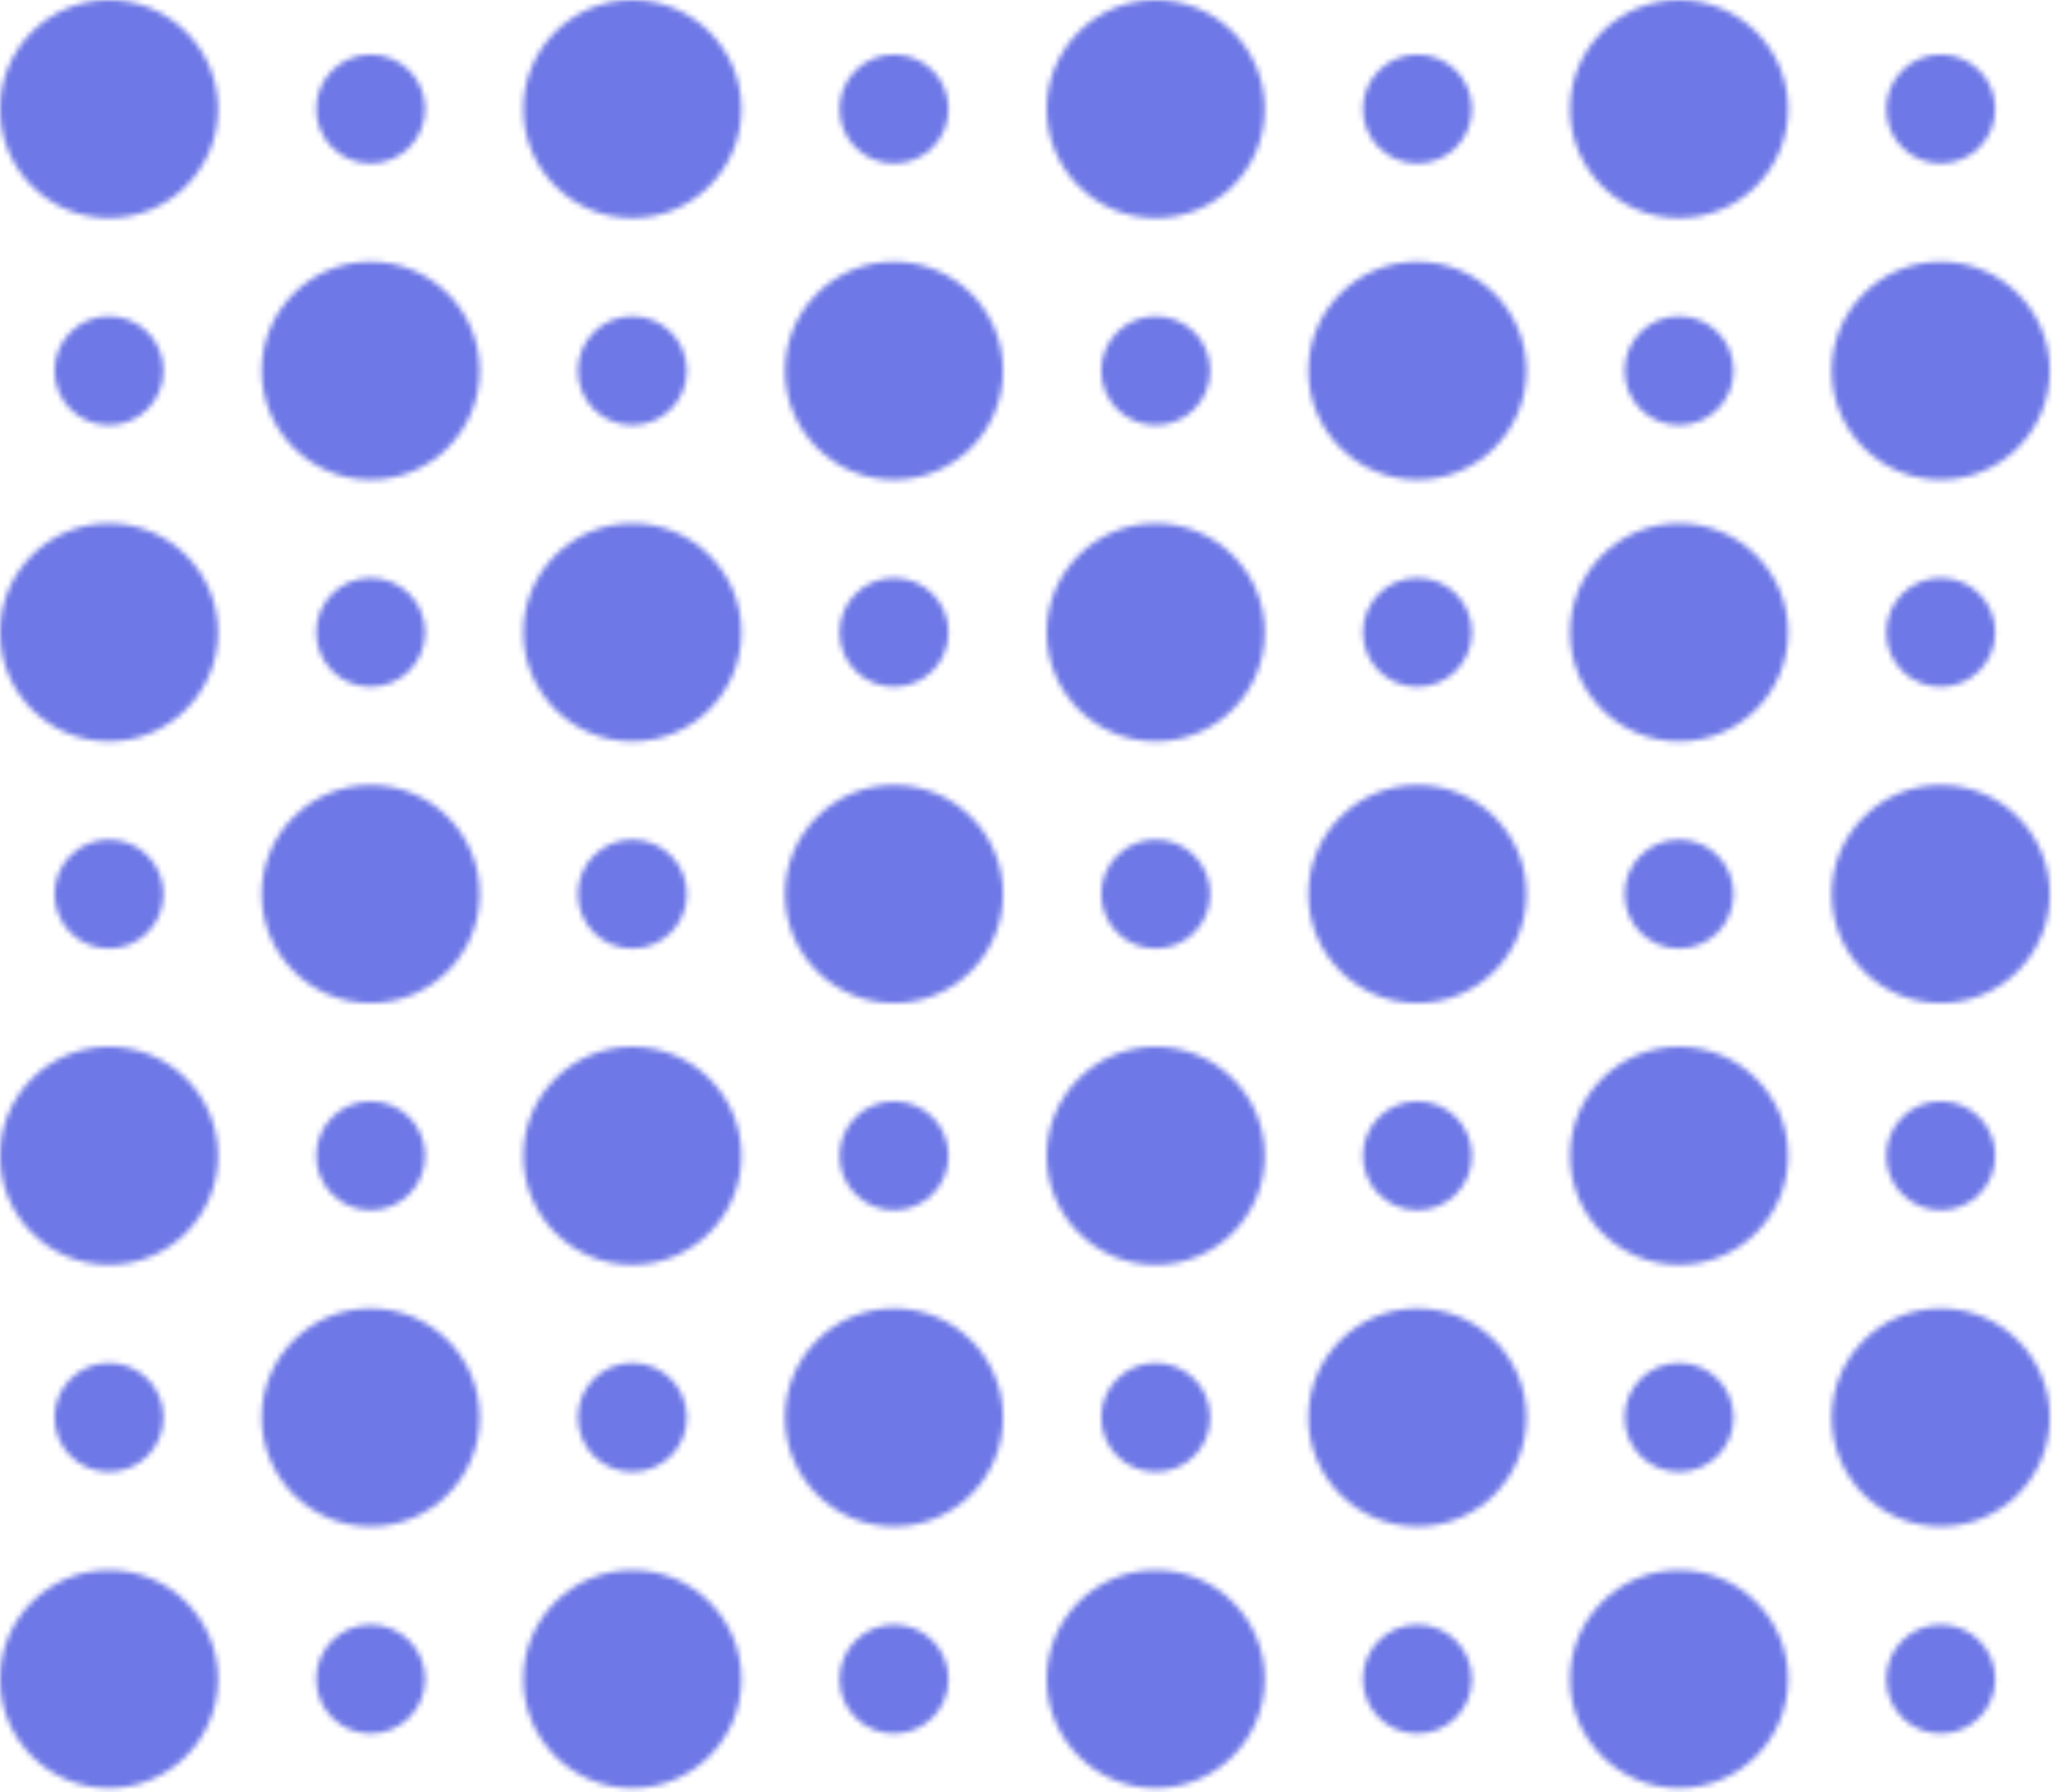 <svg width="375" height="327" viewBox="0 0 375 327" fill="none" xmlns="http://www.w3.org/2000/svg">
<mask id="mask0" mask-type="alpha" maskUnits="userSpaceOnUse" x="0" y="0" width="375" height="327">
<path d="M19.896 39.792C30.884 39.792 39.792 30.884 39.792 19.896C39.792 8.908 30.884 0 19.896 0C8.908 0 0 8.908 0 19.896C0 30.884 8.908 39.792 19.896 39.792Z" fill="#82D773"/>
<path d="M67.646 29.841C73.138 29.841 77.59 25.388 77.59 19.896C77.59 14.404 73.138 9.951 67.646 9.951C62.153 9.951 57.701 14.404 57.701 19.896C57.701 25.388 62.153 29.841 67.646 29.841Z" fill="#82D773"/>
<path d="M115.396 39.792C126.384 39.792 135.292 30.884 135.292 19.896C135.292 8.908 126.384 0 115.396 0C104.408 0 95.5 8.908 95.5 19.896C95.5 30.884 104.408 39.792 115.396 39.792Z" fill="#82D773"/>
<path d="M163.146 29.841C168.638 29.841 173.09 25.388 173.09 19.896C173.09 14.404 168.638 9.951 163.146 9.951C157.653 9.951 153.201 14.404 153.201 19.896C153.201 25.388 157.653 29.841 163.146 29.841Z" fill="#82D773"/>
<path d="M19.896 77.591C25.388 77.591 29.84 73.138 29.84 67.646C29.84 62.154 25.388 57.701 19.896 57.701C14.403 57.701 9.951 62.154 9.951 67.646C9.951 73.138 14.403 77.591 19.896 77.591Z" fill="#82D773"/>
<path d="M67.646 87.542C78.634 87.542 87.542 78.634 87.542 67.646C87.542 56.658 78.634 47.75 67.646 47.75C56.658 47.75 47.75 56.658 47.75 67.646C47.75 78.634 56.658 87.542 67.646 87.542Z" fill="#82D773"/>
<path d="M115.396 77.591C120.888 77.591 125.34 73.138 125.34 67.646C125.34 62.154 120.888 57.701 115.396 57.701C109.903 57.701 105.451 62.154 105.451 67.646C105.451 73.138 109.903 77.591 115.396 77.591Z" fill="#82D773"/>
<path d="M163.146 87.542C174.134 87.542 183.042 78.634 183.042 67.646C183.042 56.658 174.134 47.75 163.146 47.75C152.158 47.75 143.25 56.658 143.25 67.646C143.25 78.634 152.158 87.542 163.146 87.542Z" fill="#82D773"/>
<path d="M19.896 135.291C30.884 135.291 39.792 126.384 39.792 115.395C39.792 104.407 30.884 95.499 19.896 95.499C8.908 95.499 0 104.407 0 115.395C0 126.384 8.908 135.291 19.896 135.291Z" fill="#82D773"/>
<path d="M67.646 125.34C73.138 125.34 77.59 120.888 77.59 115.395C77.59 109.903 73.138 105.451 67.646 105.451C62.153 105.451 57.701 109.903 57.701 115.395C57.701 120.888 62.153 125.34 67.646 125.34Z" fill="#82D773"/>
<path d="M115.396 135.291C126.384 135.291 135.292 126.384 135.292 115.395C135.292 104.407 126.384 95.499 115.396 95.499C104.408 95.499 95.5 104.407 95.5 115.395C95.5 126.384 104.408 135.291 115.396 135.291Z" fill="#82D773"/>
<path d="M163.146 125.34C168.638 125.34 173.09 120.888 173.09 115.395C173.09 109.903 168.638 105.451 163.146 105.451C157.653 105.451 153.201 109.903 153.201 115.395C153.201 120.888 157.653 125.34 163.146 125.34Z" fill="#82D773"/>
<path d="M19.896 173.09C25.388 173.09 29.84 168.638 29.84 163.145C29.84 157.653 25.388 153.201 19.896 153.201C14.403 153.201 9.951 157.653 9.951 163.145C9.951 168.638 14.403 173.09 19.896 173.09Z" fill="#82D773"/>
<path d="M67.646 183.041C78.634 183.041 87.542 174.133 87.542 163.145C87.542 152.157 78.634 143.25 67.646 143.25C56.658 143.25 47.75 152.157 47.75 163.145C47.75 174.133 56.658 183.041 67.646 183.041Z" fill="#82D773"/>
<path d="M115.396 173.09C120.888 173.09 125.34 168.638 125.34 163.145C125.34 157.653 120.888 153.201 115.396 153.201C109.903 153.201 105.451 157.653 105.451 163.145C105.451 168.638 109.903 173.09 115.396 173.09Z" fill="#82D773"/>
<path d="M163.146 183.041C174.134 183.041 183.042 174.133 183.042 163.145C183.042 152.157 174.134 143.25 163.146 143.25C152.158 143.25 143.25 152.157 143.25 163.145C143.25 174.133 152.158 183.041 163.146 183.041Z" fill="#82D773"/>
<path d="M19.896 230.792C30.884 230.792 39.792 221.884 39.792 210.896C39.792 199.908 30.884 191 19.896 191C8.908 191 0 199.908 0 210.896C0 221.884 8.908 230.792 19.896 230.792Z" fill="#82D773"/>
<path d="M67.646 220.84C73.138 220.84 77.59 216.388 77.59 210.895C77.59 205.403 73.138 200.951 67.646 200.951C62.153 200.951 57.701 205.403 57.701 210.895C57.701 216.388 62.153 220.84 67.646 220.84Z" fill="#82D773"/>
<path d="M115.396 230.792C126.384 230.792 135.292 221.884 135.292 210.896C135.292 199.908 126.384 191 115.396 191C104.408 191 95.5 199.908 95.5 210.896C95.5 221.884 104.408 230.792 115.396 230.792Z" fill="#82D773"/>
<path d="M163.146 220.84C168.638 220.84 173.09 216.388 173.09 210.895C173.09 205.403 168.638 200.951 163.146 200.951C157.653 200.951 153.201 205.403 153.201 210.895C153.201 216.388 157.653 220.84 163.146 220.84Z" fill="#82D773"/>
<path d="M19.896 268.59C25.388 268.59 29.84 264.138 29.84 258.645C29.84 253.153 25.388 248.701 19.896 248.701C14.403 248.701 9.951 253.153 9.951 258.645C9.951 264.138 14.403 268.59 19.896 268.59Z" fill="#82D773"/>
<path d="M67.646 278.542C78.634 278.542 87.542 269.634 87.542 258.646C87.542 247.658 78.634 238.75 67.646 238.75C56.658 238.75 47.75 247.658 47.75 258.646C47.75 269.634 56.658 278.542 67.646 278.542Z" fill="#82D773"/>
<path d="M115.396 268.59C120.888 268.59 125.34 264.138 125.34 258.645C125.34 253.153 120.888 248.701 115.396 248.701C109.903 248.701 105.451 253.153 105.451 258.645C105.451 264.138 109.903 268.59 115.396 268.59Z" fill="#82D773"/>
<path d="M163.146 278.542C174.134 278.542 183.042 269.634 183.042 258.646C183.042 247.658 174.134 238.75 163.146 238.75C152.158 238.75 143.25 247.658 143.25 258.646C143.25 269.634 152.158 278.542 163.146 278.542Z" fill="#82D773"/>
<path d="M19.896 326.291C30.884 326.291 39.792 317.384 39.792 306.395C39.792 295.407 30.884 286.5 19.896 286.5C8.908 286.5 0 295.407 0 306.395C0 317.384 8.908 326.291 19.896 326.291Z" fill="#82D773"/>
<path d="M67.646 316.341C73.138 316.341 77.59 311.888 77.59 306.396C77.59 300.904 73.138 296.451 67.646 296.451C62.153 296.451 57.701 300.904 57.701 306.396C57.701 311.888 62.153 316.341 67.646 316.341Z" fill="#82D773"/>
<path d="M115.396 326.291C126.384 326.291 135.292 317.384 135.292 306.395C135.292 295.407 126.384 286.5 115.396 286.5C104.408 286.5 95.5 295.407 95.5 306.395C95.5 317.384 104.408 326.291 115.396 326.291Z" fill="#82D773"/>
<path d="M163.146 316.341C168.638 316.341 173.09 311.888 173.09 306.396C173.09 300.904 168.638 296.451 163.146 296.451C157.653 296.451 153.201 300.904 153.201 306.396C153.201 311.888 157.653 316.341 163.146 316.341Z" fill="#82D773"/>
<path d="M210.896 39.792C221.884 39.792 230.792 30.884 230.792 19.896C230.792 8.908 221.884 0 210.896 0C199.908 0 191 8.908 191 19.896C191 30.884 199.908 39.792 210.896 39.792Z" fill="#82D773"/>
<path d="M258.646 29.841C264.138 29.841 268.59 25.388 268.59 19.896C268.59 14.404 264.138 9.951 258.646 9.951C253.153 9.951 248.701 14.404 248.701 19.896C248.701 25.388 253.153 29.841 258.646 29.841Z" fill="#82D773"/>
<path d="M306.396 39.792C317.384 39.792 326.292 30.884 326.292 19.896C326.292 8.908 317.384 0 306.396 0C295.408 0 286.5 8.908 286.5 19.896C286.5 30.884 295.408 39.792 306.396 39.792Z" fill="#82D773"/>
<path d="M354.146 29.841C359.638 29.841 364.09 25.388 364.09 19.896C364.09 14.404 359.638 9.951 354.146 9.951C348.653 9.951 344.201 14.404 344.201 19.896C344.201 25.388 348.653 29.841 354.146 29.841Z" fill="#82D773"/>
<path d="M210.896 77.591C216.388 77.591 220.84 73.138 220.84 67.646C220.84 62.154 216.388 57.701 210.896 57.701C205.403 57.701 200.951 62.154 200.951 67.646C200.951 73.138 205.403 77.591 210.896 77.591Z" fill="#82D773"/>
<path d="M258.646 87.542C269.634 87.542 278.542 78.634 278.542 67.646C278.542 56.658 269.634 47.75 258.646 47.75C247.658 47.75 238.75 56.658 238.75 67.646C238.75 78.634 247.658 87.542 258.646 87.542Z" fill="#82D773"/>
<path d="M306.396 77.591C311.888 77.591 316.34 73.138 316.34 67.646C316.34 62.154 311.888 57.701 306.396 57.701C300.903 57.701 296.451 62.154 296.451 67.646C296.451 73.138 300.903 77.591 306.396 77.591Z" fill="#82D773"/>
<path d="M354.146 87.542C365.134 87.542 374.042 78.634 374.042 67.646C374.042 56.658 365.134 47.75 354.146 47.75C343.158 47.75 334.25 56.658 334.25 67.646C334.25 78.634 343.158 87.542 354.146 87.542Z" fill="#82D773"/>
<path d="M210.896 135.291C221.884 135.291 230.792 126.384 230.792 115.395C230.792 104.407 221.884 95.499 210.896 95.499C199.908 95.499 191 104.407 191 115.395C191 126.384 199.908 135.291 210.896 135.291Z" fill="#82D773"/>
<path d="M258.646 125.34C264.138 125.34 268.59 120.888 268.59 115.395C268.59 109.903 264.138 105.451 258.646 105.451C253.153 105.451 248.701 109.903 248.701 115.395C248.701 120.888 253.153 125.34 258.646 125.34Z" fill="#82D773"/>
<path d="M306.396 135.291C317.384 135.291 326.292 126.384 326.292 115.395C326.292 104.407 317.384 95.499 306.396 95.499C295.408 95.499 286.5 104.407 286.5 115.395C286.5 126.384 295.408 135.291 306.396 135.291Z" fill="#82D773"/>
<path d="M354.146 125.34C359.638 125.34 364.09 120.888 364.09 115.395C364.09 109.903 359.638 105.451 354.146 105.451C348.653 105.451 344.201 109.903 344.201 115.395C344.201 120.888 348.653 125.34 354.146 125.34Z" fill="#82D773"/>
<path d="M210.896 173.09C216.388 173.09 220.84 168.638 220.84 163.145C220.84 157.653 216.388 153.201 210.896 153.201C205.403 153.201 200.951 157.653 200.951 163.145C200.951 168.638 205.403 173.09 210.896 173.09Z" fill="#82D773"/>
<path d="M258.646 183.041C269.634 183.041 278.542 174.133 278.542 163.145C278.542 152.157 269.634 143.25 258.646 143.25C247.658 143.25 238.75 152.157 238.75 163.145C238.75 174.133 247.658 183.041 258.646 183.041Z" fill="#82D773"/>
<path d="M306.396 173.09C311.888 173.09 316.34 168.638 316.34 163.145C316.34 157.653 311.888 153.201 306.396 153.201C300.903 153.201 296.451 157.653 296.451 163.145C296.451 168.638 300.903 173.09 306.396 173.09Z" fill="#82D773"/>
<path d="M354.146 183.041C365.134 183.041 374.042 174.133 374.042 163.145C374.042 152.157 365.134 143.25 354.146 143.25C343.158 143.25 334.25 152.157 334.25 163.145C334.25 174.133 343.158 183.041 354.146 183.041Z" fill="#82D773"/>
<path d="M210.896 230.792C221.884 230.792 230.792 221.884 230.792 210.896C230.792 199.908 221.884 191 210.896 191C199.908 191 191 199.908 191 210.896C191 221.884 199.908 230.792 210.896 230.792Z" fill="#82D773"/>
<path d="M258.646 220.84C264.138 220.84 268.59 216.388 268.59 210.895C268.59 205.403 264.138 200.951 258.646 200.951C253.153 200.951 248.701 205.403 248.701 210.895C248.701 216.388 253.153 220.84 258.646 220.84Z" fill="#82D773"/>
<path d="M306.396 230.792C317.384 230.792 326.292 221.884 326.292 210.896C326.292 199.908 317.384 191 306.396 191C295.408 191 286.5 199.908 286.5 210.896C286.5 221.884 295.408 230.792 306.396 230.792Z" fill="#82D773"/>
<path d="M354.146 220.84C359.638 220.84 364.09 216.388 364.09 210.895C364.09 205.403 359.638 200.951 354.146 200.951C348.653 200.951 344.201 205.403 344.201 210.895C344.201 216.388 348.653 220.84 354.146 220.84Z" fill="#82D773"/>
<path d="M210.896 268.59C216.388 268.59 220.84 264.138 220.84 258.645C220.84 253.153 216.388 248.701 210.896 248.701C205.403 248.701 200.951 253.153 200.951 258.645C200.951 264.138 205.403 268.59 210.896 268.59Z" fill="#82D773"/>
<path d="M258.646 278.542C269.634 278.542 278.542 269.634 278.542 258.646C278.542 247.658 269.634 238.75 258.646 238.75C247.658 238.75 238.75 247.658 238.75 258.646C238.75 269.634 247.658 278.542 258.646 278.542Z" fill="#82D773"/>
<path d="M306.396 268.59C311.888 268.59 316.34 264.138 316.34 258.645C316.34 253.153 311.888 248.701 306.396 248.701C300.903 248.701 296.451 253.153 296.451 258.645C296.451 264.138 300.903 268.59 306.396 268.59Z" fill="#82D773"/>
<path d="M354.146 278.542C365.134 278.542 374.042 269.634 374.042 258.646C374.042 247.658 365.134 238.75 354.146 238.75C343.158 238.75 334.25 247.658 334.25 258.646C334.25 269.634 343.158 278.542 354.146 278.542Z" fill="#82D773"/>
<path d="M210.896 326.291C221.884 326.291 230.792 317.384 230.792 306.395C230.792 295.407 221.884 286.5 210.896 286.5C199.908 286.5 191 295.407 191 306.395C191 317.384 199.908 326.291 210.896 326.291Z" fill="#82D773"/>
<path d="M258.646 316.341C264.138 316.341 268.59 311.888 268.59 306.396C268.59 300.904 264.138 296.451 258.646 296.451C253.153 296.451 248.701 300.904 248.701 306.396C248.701 311.888 253.153 316.341 258.646 316.341Z" fill="#82D773"/>
<path d="M306.396 326.291C317.384 326.291 326.292 317.384 326.292 306.395C326.292 295.407 317.384 286.5 306.396 286.5C295.408 286.5 286.5 295.407 286.5 306.395C286.5 317.384 295.408 326.291 306.396 326.291Z" fill="#82D773"/>
<path d="M354.146 316.341C359.638 316.341 364.09 311.888 364.09 306.396C364.09 300.904 359.638 296.451 354.146 296.451C348.653 296.451 344.201 300.904 344.201 306.396C344.201 311.888 348.653 316.341 354.146 316.341Z" fill="#82D773"/>
</mask>
<g mask="url(#mask0)">
<path d="M378 333L-4 333L-4 17C-4 3.745 6.745 -7 20 -7L354 -7C367.255 -7 378 3.745 378 17L378 333Z" fill="#6E78E6"/>
</g>
</svg>
